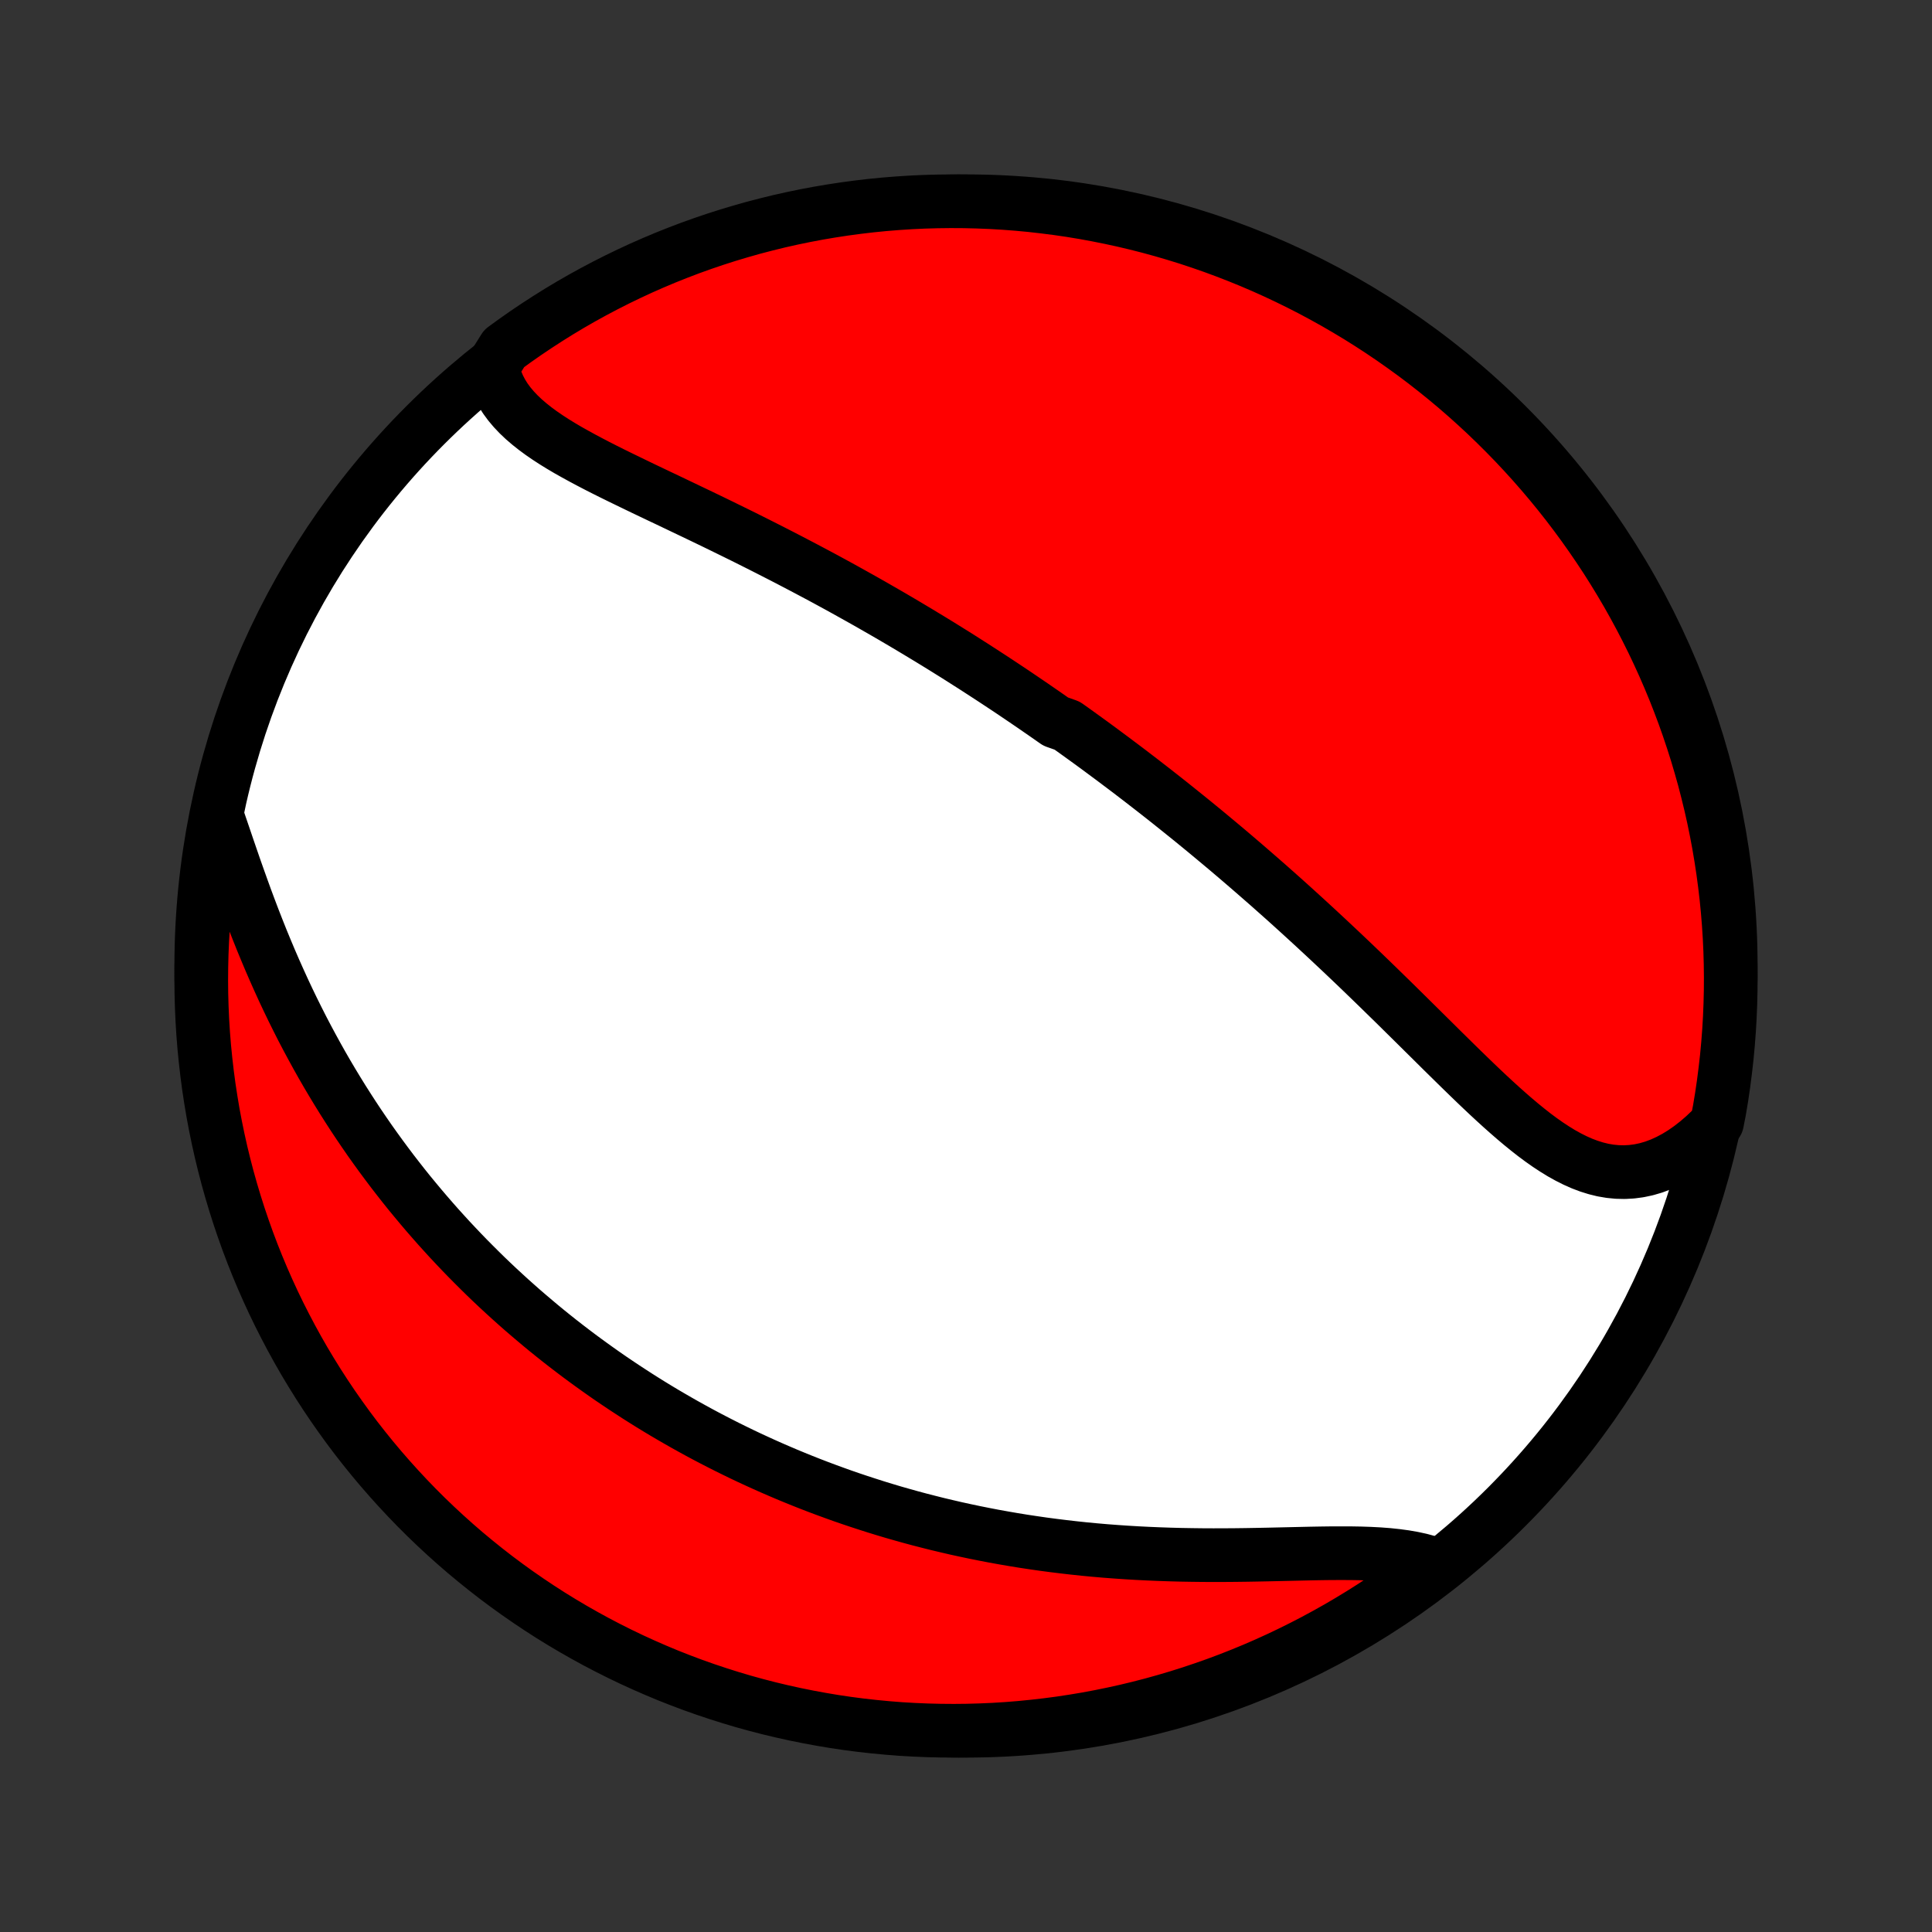 <?xml version="1.0" encoding="utf-8" standalone="no"?>
<!DOCTYPE svg PUBLIC "-//W3C//DTD SVG 1.1//EN"
  "http://www.w3.org/Graphics/SVG/1.1/DTD/svg11.dtd">
<!-- Created with matplotlib (http://matplotlib.org/) -->
<svg height="72pt" version="1.1" viewBox="0 0 72 72" width="72pt" xmlns="http://www.w3.org/2000/svg" xmlns:xlink="http://www.w3.org/1999/xlink">
 <rect x="0" y="0" width="72" height="72" fill="#333333" stroke="none"/>
 <defs>
  <style type="text/css">
*{stroke-linecap:butt;stroke-linejoin:round;}
  </style>
 </defs>
 <g id="figure_1">
  <g id="patch_1">
   <path d="
M0 72
L72 72
L72 0
L0 0
z
" style="fill:none;"/>
  </g>
  <g id="axes_1">
   <g id="PatchCollection_1">
    <defs>
     <path d="
M36 -7.5
C43.558 -7.5 50.808 -10.503 56.153 -15.848
C61.497 -21.192 64.5 -28.442 64.5 -36
C64.5 -43.558 61.497 -50.808 56.153 -56.153
C50.808 -61.497 43.558 -64.5 36 -64.5
C28.442 -64.5 21.192 -61.497 15.848 -56.153
C10.503 -50.808 7.5 -43.558 7.5 -36
C7.5 -28.442 10.503 -21.192 15.848 -15.848
C21.192 -10.503 28.442 -7.5 36 -7.5
z
" id="C0_0_a811fe30f3"/>
     <path d="
M18.349 -58.309
L18.406 -58.059
L18.484 -57.818
L18.582 -57.587
L18.698 -57.364
L18.831 -57.151
L18.982 -56.946
L19.148 -56.749
L19.328 -56.559
L19.522 -56.375
L19.728 -56.198
L19.945 -56.026
L20.172 -55.859
L20.409 -55.696
L20.654 -55.537
L20.906 -55.382
L21.165 -55.229
L21.43 -55.08
L21.7 -54.932
L21.974 -54.786
L22.252 -54.641
L22.533 -54.498
L22.817 -54.356
L23.104 -54.215
L23.392 -54.075
L23.681 -53.935
L23.971 -53.795
L24.263 -53.656
L24.554 -53.517
L24.846 -53.379
L25.137 -53.24
L25.428 -53.101
L25.719 -52.962
L26.008 -52.824
L26.297 -52.685
L26.585 -52.546
L26.871 -52.407
L27.156 -52.267
L27.44 -52.128
L27.722 -51.989
L28.002 -51.849
L28.281 -51.709
L28.558 -51.569
L28.833 -51.429
L29.107 -51.289
L29.378 -51.149
L29.648 -51.008
L29.916 -50.868
L30.182 -50.727
L30.446 -50.587
L30.709 -50.446
L30.969 -50.305
L31.228 -50.164
L31.484 -50.023
L31.739 -49.881
L31.992 -49.74
L32.243 -49.599
L32.493 -49.457
L32.74 -49.315
L32.986 -49.174
L33.231 -49.032
L33.473 -48.89
L33.714 -48.748
L33.954 -48.605
L34.192 -48.463
L34.428 -48.32
L34.663 -48.178
L34.897 -48.035
L35.129 -47.892
L35.36 -47.748
L35.59 -47.605
L35.818 -47.461
L36.045 -47.316
L36.272 -47.172
L36.496 -47.027
L36.72 -46.882
L36.943 -46.737
L37.165 -46.591
L37.386 -46.445
L37.606 -46.299
L37.825 -46.152
L38.044 -46.004
L38.262 -45.856
L38.479 -45.708
L38.695 -45.559
L38.911 -45.41
L39.126 -45.26
L39.341 -45.109
L39.768 -44.958
L39.982 -44.806
L40.195 -44.653
L40.407 -44.5
L40.62 -44.346
L40.832 -44.191
L41.044 -44.035
L41.255 -43.878
L41.467 -43.721
L41.678 -43.562
L41.89 -43.403
L42.102 -43.243
L42.313 -43.081
L42.525 -42.919
L42.736 -42.755
L42.948 -42.591
L43.16 -42.425
L43.373 -42.258
L43.585 -42.09
L43.798 -41.92
L44.011 -41.749
L44.225 -41.577
L44.439 -41.404
L44.653 -41.229
L44.868 -41.053
L45.083 -40.875
L45.299 -40.695
L45.516 -40.514
L45.733 -40.332
L45.95 -40.148
L46.168 -39.962
L46.387 -39.774
L46.606 -39.585
L46.826 -39.394
L47.047 -39.201
L47.269 -39.007
L47.491 -38.81
L47.714 -38.612
L47.938 -38.412
L48.162 -38.21
L48.387 -38.006
L48.613 -37.8
L48.84 -37.592
L49.068 -37.382
L49.296 -37.17
L49.525 -36.957
L49.755 -36.741
L49.986 -36.524
L50.218 -36.304
L50.45 -36.083
L50.683 -35.86
L50.916 -35.635
L51.151 -35.408
L51.386 -35.18
L51.621 -34.95
L51.858 -34.719
L52.095 -34.486
L52.332 -34.252
L52.57 -34.017
L52.809 -33.781
L53.048 -33.544
L53.288 -33.307
L53.528 -33.069
L53.768 -32.831
L54.009 -32.594
L54.25 -32.357
L54.492 -32.12
L54.734 -31.885
L54.976 -31.651
L55.219 -31.419
L55.462 -31.19
L55.706 -30.964
L55.95 -30.742
L56.195 -30.524
L56.441 -30.31
L56.687 -30.103
L56.934 -29.902
L57.181 -29.708
L57.43 -29.523
L57.68 -29.347
L57.932 -29.181
L58.184 -29.026
L58.439 -28.884
L58.695 -28.755
L58.953 -28.64
L59.212 -28.542
L59.474 -28.46
L59.738 -28.395
L60.004 -28.35
L60.271 -28.324
L60.541 -28.318
L60.811 -28.333
L61.083 -28.369
L61.356 -28.427
L61.63 -28.507
L61.903 -28.609
L62.176 -28.733
L62.448 -28.878
L62.719 -29.044
L62.987 -29.231
L63.253 -29.438
L63.515 -29.664
L63.773 -29.909
L63.99 -30.172
L64.08 -30.635
L64.161 -31.124
L64.233 -31.615
L64.296 -32.107
L64.352 -32.6
L64.398 -33.095
L64.436 -33.59
L64.465 -34.086
L64.485 -34.582
L64.497 -35.079
L64.5 -35.577
L64.494 -36.074
L64.48 -36.572
L64.457 -37.069
L64.425 -37.566
L64.385 -38.062
L64.336 -38.558
L64.278 -39.053
L64.212 -39.547
L64.137 -40.04
L64.054 -40.532
L63.962 -41.022
L63.862 -41.511
L63.753 -41.998
L63.635 -42.483
L63.51 -42.967
L63.375 -43.448
L63.233 -43.927
L63.082 -44.403
L62.923 -44.877
L62.756 -45.349
L62.58 -45.817
L62.397 -46.283
L62.205 -46.745
L62.006 -47.204
L61.798 -47.66
L61.583 -48.112
L61.36 -48.56
L61.129 -49.005
L60.891 -49.445
L60.645 -49.882
L60.391 -50.314
L60.13 -50.742
L59.862 -51.166
L59.586 -51.584
L59.303 -51.998
L59.013 -52.408
L58.716 -52.812
L58.413 -53.211
L58.102 -53.605
L57.785 -53.993
L57.461 -54.376
L57.13 -54.754
L56.793 -55.125
L56.45 -55.491
L56.1 -55.851
L55.744 -56.205
L55.383 -56.553
L55.015 -56.894
L54.642 -57.229
L54.263 -57.558
L53.878 -57.88
L53.488 -58.195
L53.093 -58.504
L52.692 -58.806
L52.286 -59.1
L51.876 -59.388
L51.46 -59.669
L51.04 -59.942
L50.615 -60.209
L50.186 -60.467
L49.752 -60.719
L49.315 -60.962
L48.873 -61.199
L48.427 -61.427
L47.977 -61.648
L47.524 -61.861
L47.068 -62.066
L46.608 -62.263
L46.144 -62.452
L45.678 -62.633
L45.209 -62.806
L44.736 -62.971
L44.262 -63.128
L43.784 -63.276
L43.305 -63.416
L42.823 -63.548
L42.339 -63.671
L41.853 -63.786
L41.365 -63.892
L40.876 -63.99
L40.385 -64.08
L39.893 -64.161
L39.4 -64.233
L38.905 -64.296
L38.41 -64.352
L37.914 -64.398
L37.418 -64.436
L36.921 -64.465
L36.423 -64.485
L35.926 -64.497
L35.428 -64.5
L34.931 -64.494
L34.434 -64.48
L33.938 -64.457
L33.442 -64.425
L32.947 -64.385
L32.453 -64.336
L31.96 -64.278
L31.468 -64.212
L30.978 -64.137
L30.489 -64.054
L30.002 -63.962
L29.517 -63.862
L29.033 -63.753
L28.552 -63.635
L28.073 -63.51
L27.597 -63.375
L27.123 -63.233
L26.651 -63.082
L26.183 -62.923
L25.717 -62.756
L25.255 -62.58
L24.796 -62.397
L24.34 -62.205
L23.888 -62.006
L23.44 -61.798
L22.995 -61.583
L22.555 -61.36
L22.118 -61.129
L21.686 -60.891
L21.258 -60.645
L20.834 -60.391
L20.416 -60.13
L20.002 -59.862
L19.592 -59.586
L19.188 -59.303
L18.789 -59.013
z
" id="C0_1_cf9c32265a"/>
     <path d="
M8.113 -41.52
L8.237 -41.156
L8.363 -40.787
L8.49 -40.413
L8.62 -40.035
L8.751 -39.655
L8.886 -39.273
L9.023 -38.89
L9.162 -38.506
L9.305 -38.123
L9.451 -37.739
L9.6 -37.358
L9.752 -36.977
L9.908 -36.599
L10.066 -36.223
L10.228 -35.849
L10.393 -35.479
L10.56 -35.112
L10.731 -34.748
L10.904 -34.389
L11.081 -34.032
L11.259 -33.68
L11.441 -33.332
L11.625 -32.989
L11.811 -32.649
L11.999 -32.314
L12.19 -31.983
L12.383 -31.657
L12.578 -31.335
L12.774 -31.018
L12.973 -30.705
L13.173 -30.396
L13.374 -30.093
L13.578 -29.793
L13.782 -29.498
L13.989 -29.207
L14.196 -28.921
L14.405 -28.639
L14.615 -28.36
L14.826 -28.087
L15.038 -27.817
L15.251 -27.551
L15.466 -27.29
L15.681 -27.032
L15.897 -26.778
L16.114 -26.528
L16.332 -26.281
L16.551 -26.039
L16.77 -25.799
L16.991 -25.564
L17.212 -25.331
L17.434 -25.102
L17.657 -24.877
L17.88 -24.655
L18.104 -24.435
L18.329 -24.219
L18.555 -24.006
L18.782 -23.796
L19.009 -23.589
L19.237 -23.385
L19.466 -23.183
L19.696 -22.985
L19.927 -22.789
L20.158 -22.595
L20.39 -22.404
L20.623 -22.216
L20.857 -22.03
L21.092 -21.847
L21.328 -21.666
L21.565 -21.487
L21.803 -21.311
L22.042 -21.137
L22.282 -20.965
L22.523 -20.795
L22.765 -20.627
L23.009 -20.462
L23.254 -20.298
L23.5 -20.137
L23.747 -19.977
L23.995 -19.82
L24.245 -19.664
L24.497 -19.51
L24.75 -19.358
L25.004 -19.209
L25.26 -19.061
L25.518 -18.914
L25.777 -18.77
L26.038 -18.627
L26.301 -18.486
L26.566 -18.347
L26.832 -18.21
L27.101 -18.074
L27.371 -17.941
L27.644 -17.808
L27.918 -17.678
L28.195 -17.55
L28.474 -17.423
L28.755 -17.298
L29.039 -17.175
L29.325 -17.053
L29.613 -16.934
L29.904 -16.816
L30.197 -16.7
L30.493 -16.586
L30.792 -16.474
L31.093 -16.364
L31.397 -16.255
L31.704 -16.149
L32.014 -16.045
L32.327 -15.943
L32.643 -15.842
L32.962 -15.744
L33.283 -15.648
L33.608 -15.555
L33.937 -15.463
L34.268 -15.374
L34.603 -15.288
L34.941 -15.203
L35.282 -15.122
L35.626 -15.042
L35.974 -14.966
L36.325 -14.892
L36.68 -14.821
L37.038 -14.752
L37.399 -14.687
L37.764 -14.624
L38.132 -14.564
L38.503 -14.508
L38.877 -14.454
L39.255 -14.404
L39.636 -14.357
L40.019 -14.313
L40.406 -14.272
L40.795 -14.235
L41.187 -14.201
L41.582 -14.171
L41.979 -14.144
L42.379 -14.12
L42.78 -14.1
L43.183 -14.083
L43.588 -14.069
L43.994 -14.058
L44.401 -14.051
L44.809 -14.046
L45.217 -14.044
L45.625 -14.045
L46.033 -14.048
L46.44 -14.053
L46.845 -14.06
L47.249 -14.068
L47.65 -14.077
L48.048 -14.086
L48.443 -14.095
L48.834 -14.104
L49.22 -14.111
L49.6 -14.116
L49.974 -14.117
L50.342 -14.116
L50.701 -14.11
L51.052 -14.098
L51.394 -14.08
L51.726 -14.055
L52.047 -14.021
L52.357 -13.979
L52.655 -13.927
L52.941 -13.865
L53.213 -13.791
L53.186 -13.706
L52.786 -13.264
L52.382 -12.968
L51.972 -12.679
L51.558 -12.396
L51.139 -12.121
L50.715 -11.853
L50.287 -11.593
L49.854 -11.339
L49.417 -11.094
L48.977 -10.856
L48.532 -10.626
L48.083 -10.403
L47.631 -10.188
L47.175 -9.981
L46.716 -9.782
L46.253 -9.591
L45.788 -9.408
L45.319 -9.233
L44.847 -9.067
L44.373 -8.908
L43.897 -8.758
L43.417 -8.616
L42.936 -8.482
L42.453 -8.357
L41.967 -8.24
L41.48 -8.132
L40.991 -8.032
L40.5 -7.94
L40.008 -7.858
L39.515 -7.783
L39.021 -7.718
L38.526 -7.661
L38.03 -7.612
L37.534 -7.572
L37.037 -7.541
L36.54 -7.519
L36.042 -7.505
L35.545 -7.5
L35.048 -7.504
L34.551 -7.516
L34.054 -7.537
L33.558 -7.566
L33.063 -7.605
L32.569 -7.652
L32.076 -7.707
L31.584 -7.771
L31.093 -7.844
L30.604 -7.926
L30.116 -8.016
L29.63 -8.114
L29.146 -8.221
L28.665 -8.336
L28.185 -8.46
L27.708 -8.592
L27.233 -8.733
L26.762 -8.882
L26.292 -9.039
L25.826 -9.204
L25.363 -9.378
L24.903 -9.559
L24.447 -9.749
L23.994 -9.947
L23.545 -10.152
L23.099 -10.366
L22.658 -10.587
L22.22 -10.816
L21.787 -11.053
L21.358 -11.297
L20.933 -11.549
L20.513 -11.808
L20.098 -12.075
L19.688 -12.349
L19.282 -12.63
L18.882 -12.918
L18.487 -13.213
L18.097 -13.516
L17.713 -13.825
L17.334 -14.14
L16.961 -14.463
L16.594 -14.792
L16.233 -15.127
L15.877 -15.469
L15.528 -15.817
L15.185 -16.172
L14.849 -16.532
L14.519 -16.898
L14.195 -17.27
L13.878 -17.648
L13.568 -18.031
L13.264 -18.42
L12.968 -18.814
L12.679 -19.214
L12.396 -19.618
L12.121 -20.028
L11.853 -20.442
L11.593 -20.861
L11.339 -21.285
L11.094 -21.713
L10.856 -22.146
L10.626 -22.583
L10.403 -23.023
L10.188 -23.468
L9.981 -23.917
L9.782 -24.369
L9.591 -24.825
L9.408 -25.284
L9.233 -25.747
L9.067 -26.212
L8.908 -26.681
L8.758 -27.153
L8.616 -27.627
L8.482 -28.104
L8.357 -28.583
L8.24 -29.064
L8.132 -29.547
L8.032 -30.033
L7.94 -30.52
L7.858 -31.009
L7.783 -31.5
L7.718 -31.991
L7.661 -32.485
L7.612 -32.979
L7.572 -33.474
L7.541 -33.97
L7.519 -34.466
L7.505 -34.963
L7.5 -35.46
L7.504 -35.958
L7.516 -36.455
L7.537 -36.952
L7.566 -37.449
L7.605 -37.946
L7.652 -38.442
L7.707 -38.937
L7.771 -39.431
L7.844 -39.924
L7.926 -40.416
z
" id="C0_2_ea6a63da3a"/>
    </defs>
    <g clip-path="url(#p1bffca34e9)">
     <use style="fill:#ffffff;stroke:#000000;stroke-width:2.0;" x="0.0" xlink:href="#C0_0_a811fe30f3" y="72.0"/>
    </g>
    <g clip-path="url(#p1bffca34e9)">
     <use style="fill:#ff0000;stroke:#000000;stroke-width:2.0;" x="0.0" xlink:href="#C0_1_cf9c32265a" y="72.0"/>
    </g>
    <g clip-path="url(#p1bffca34e9)">
     <use style="fill:#ff0000;stroke:#000000;stroke-width:2.0;" x="0.0" xlink:href="#C0_2_ea6a63da3a" y="72.0"/>
    </g>
   </g>
  </g>
 </g>
 <defs>
  <clipPath id="p1bffca34e9">
   <rect height="72.0" width="72.0" x="0.0" y="0.0"/>
  </clipPath>
 </defs>
</svg>
